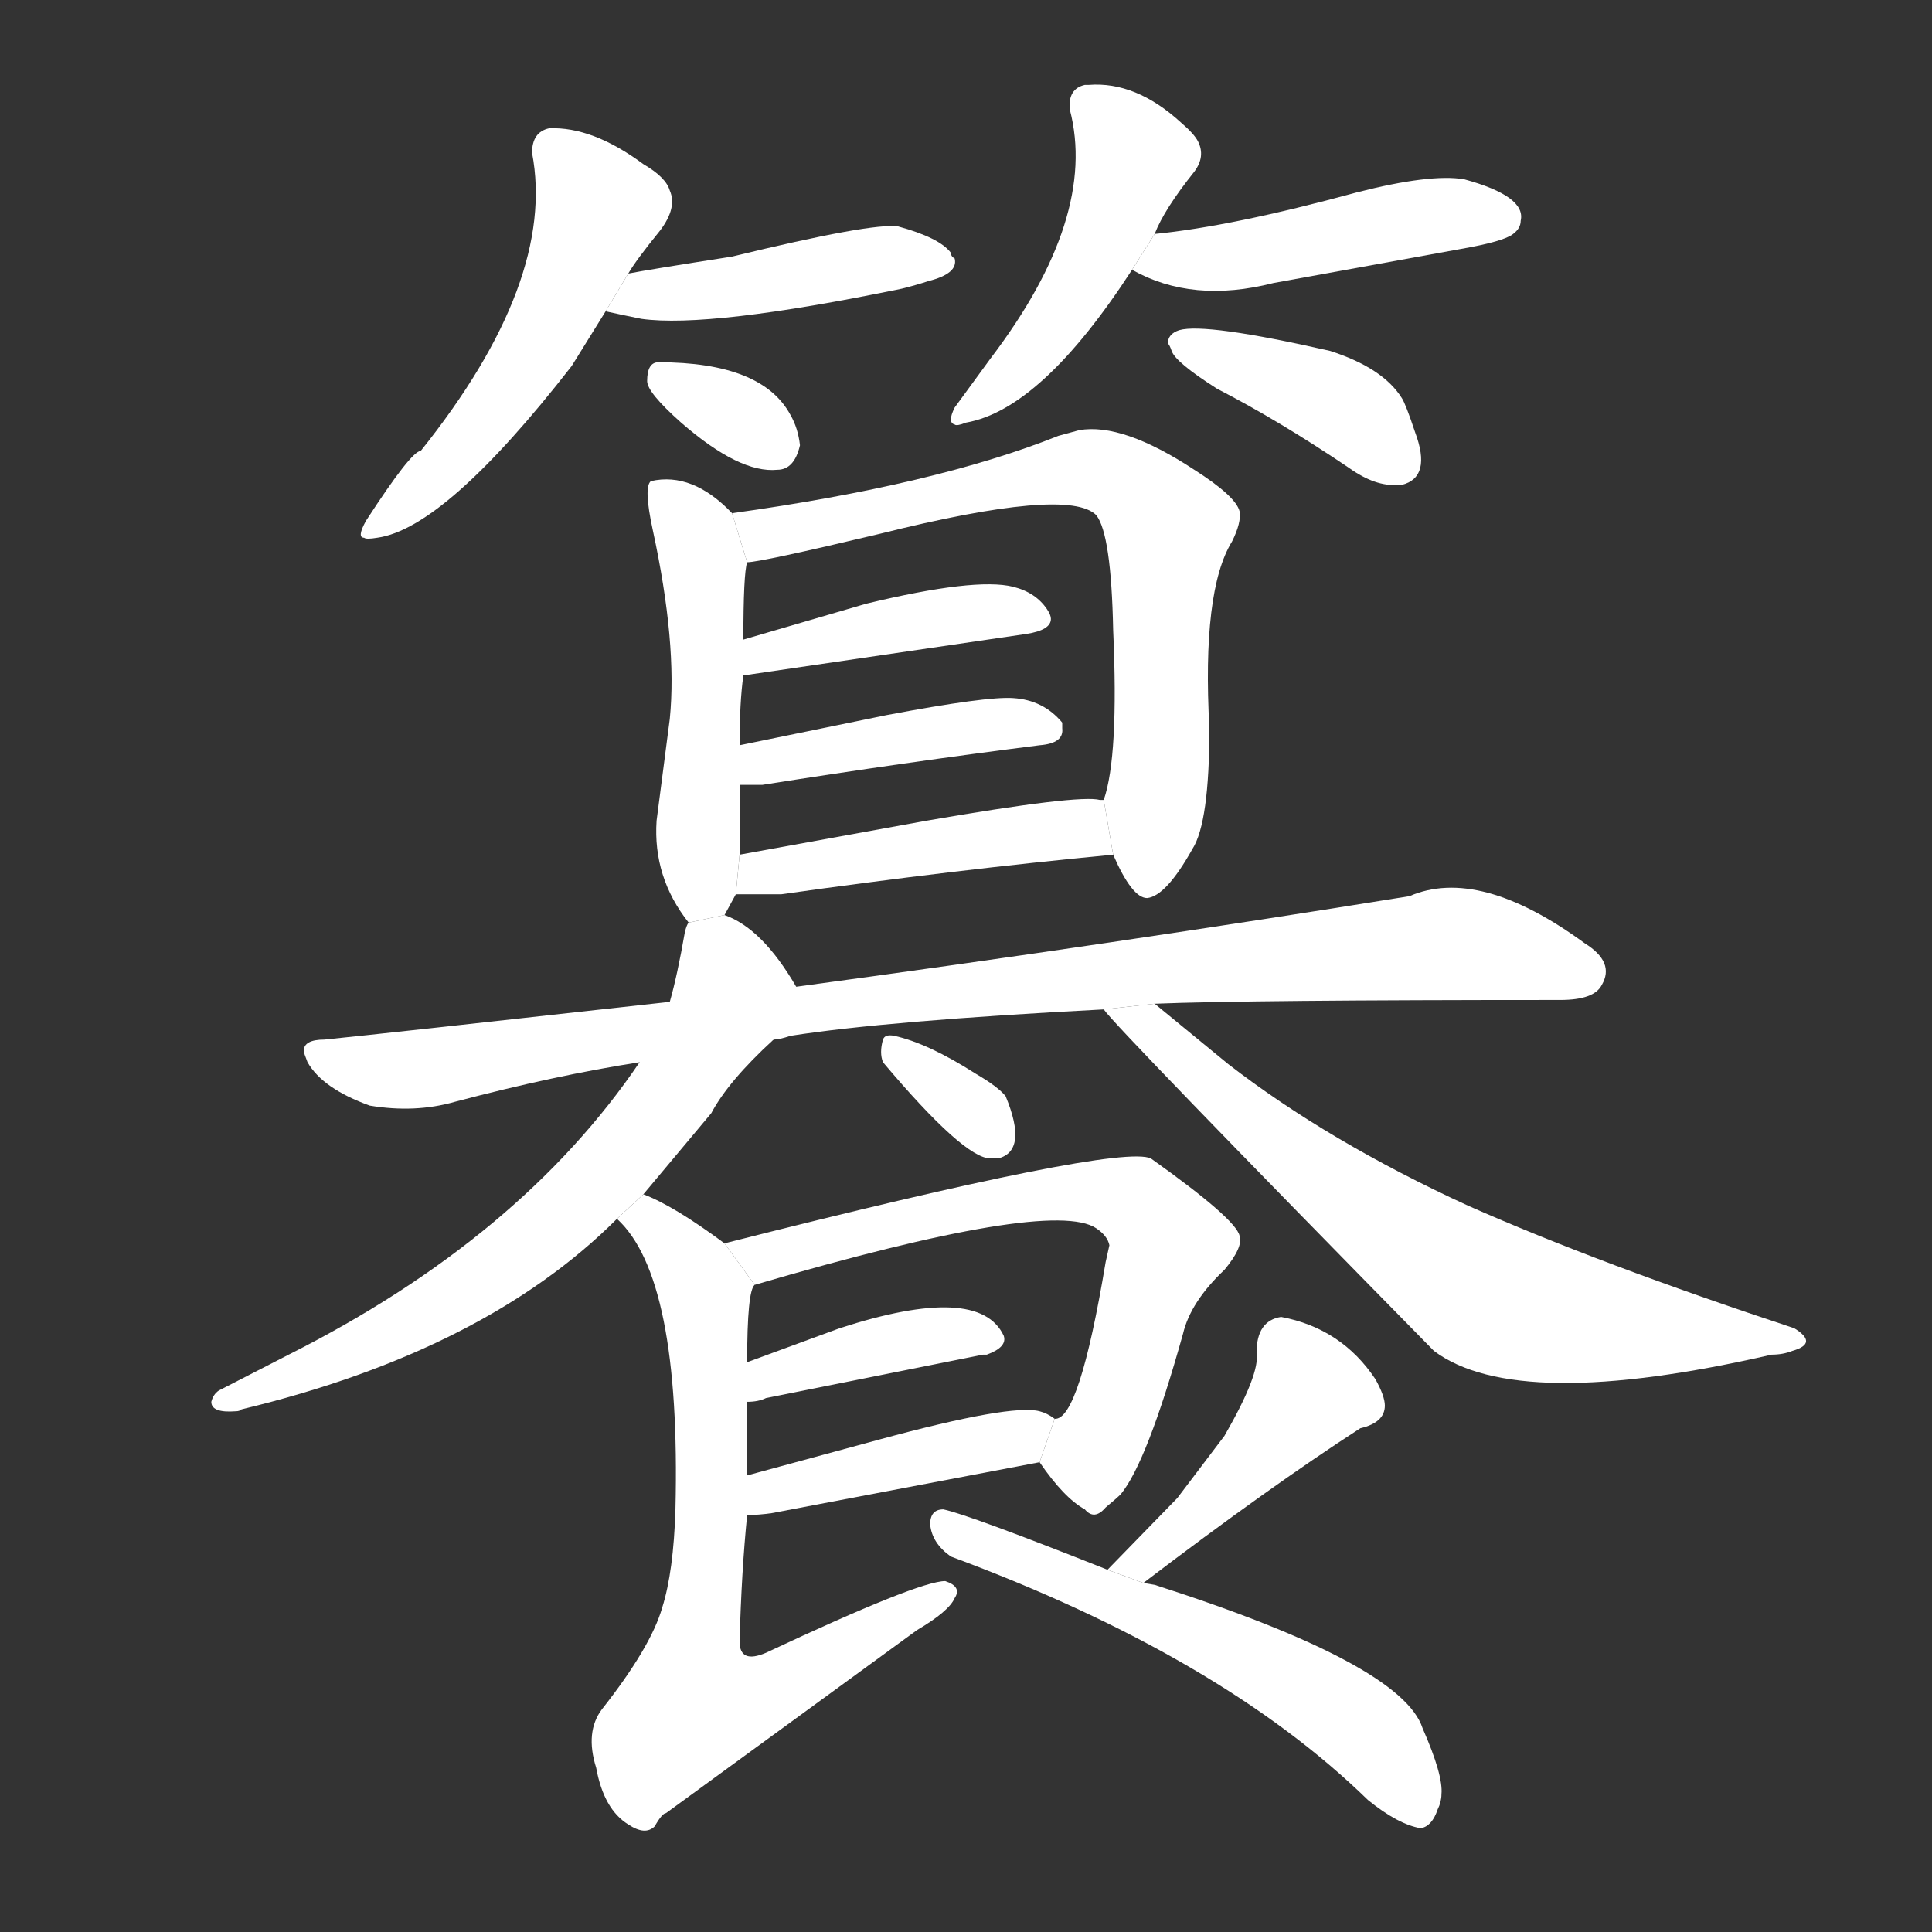 <!-- u7c51_zhuan4_to_feed_to_provide_for_delicacies -->
<!-- 7C51 -->
<!--  -->
<!--  -->
<svg viewBox="0 0 1024 1024">
  <rect x="0" y="0" width="1024" height="1024" fill="#333333" stroke="none"/>
  <g transform="scale(1, -1) translate(0, -900)">
    <path fill="#FFFFFF" d="M 333 755 Q 337 762 350 778 Q 359 790 355 799 Q 353 806 341 813 Q 314 833 291 832 Q 282 830 282 819 Q 295 751 223 661 Q 218 661 194 624 Q 189 615 193 615 Q 194 614 200 615 Q 236 620 303 706 L 321 735 L 333 755 Z"></path>
    <path fill="#FFFFFF" d="M 321 735 Q 330 733 340 731 Q 376 726 478 747 Q 486 749 492 751 Q 508 755 506 763 Q 504 764 504 766 Q 498 774 476 780 Q 462 782 388 764 Q 343 757 333 755 L 321 735 Z"></path>
    <path fill="#FFFFFF" d="M 412 651 Q 421 651 424 664 Q 423 673 419 680 Q 404 708 349 708 Q 343 708 343 698 Q 343 692 361 676 Q 392 649 412 651 Z"></path>
    <path fill="#FFFFFF" d="M 612 776 Q 617 789 633 809 Q 639 817 635 825 Q 633 829 626 835 Q 602 857 577 855 L 575 855 Q 566 853 567 842 Q 582 785 525 710 L 506 684 Q 502 676 506 675 Q 507 674 512 676 Q 552 683 600 757 L 612 776 Z"></path>
    <path fill="#FFFFFF" d="M 600 757 Q 632 739 675 750 L 774 768 Q 797 772 802 776 Q 806 779 806 783 Q 809 796 776 805 Q 758 808 719 798 Q 653 780 612 776 L 600 757 Z"></path>
    <path fill="#FFFFFF" d="M 741 643 L 743 643 Q 759 647 750 671 Q 745 686 743 689 Q 733 705 705 714 Q 639 729 625 725 Q 619 723 619 718 Q 620 717 621 714 Q 623 708 645 694 Q 678 677 715 652 Q 729 642 741 643 Z"></path>
    <path fill="#FFFFFF" d="M 384 415 L 390 426 L 392 447 Q 392 457 392 484 L 392 505 Q 392 528 394 542 L 394 561 Q 394 596 396 602 L 388 628 Q 367 650 345 645 Q 341 642 346 619 Q 359 559 355 519 L 348 465 Q 346 435 365 411 L 384 415 Z"></path>
    <path fill="#FFFFFF" d="M 590 447 Q 600 424 608 424 Q 618 425 632 450 Q 641 464 641 514 Q 637 587 653 613 Q 658 623 657 629 Q 655 637 633 651 Q 595 676 572 672 L 561 669 Q 496 643 388 628 L 396 602 Q 403 602 466 617 Q 566 642 581 627 Q 589 617 590 566 Q 593 499 585 476 L 590 447 Z"></path>
    <path fill="#FFFFFF" d="M 394 542 L 544 564 Q 557 566 557 572 Q 557 574 555 577 Q 549 586 537 589 Q 517 594 459 580 L 394 561 L 394 542 Z"></path>
    <path fill="#FFFFFF" d="M 392 484 L 404 484 Q 480 496 551 505 Q 564 506 563 514 L 563 517 Q 553 529 537 530 Q 523 531 470 521 L 392 505 L 392 484 Z"></path>
    <path fill="#FFFFFF" d="M 390 426 L 414 426 Q 506 439 590 447 L 585 476 L 583 476 Q 572 479 491 465 L 392 447 L 390 426 Z"></path>
    <path fill="#FFFFFF" d="M 410 349 Q 413 349 419 351 Q 470 359 585 365 L 612 368 Q 661 370 827 370 Q 845 370 849 378 Q 856 390 840 400 Q 784 441 747 425 Q 592 400 422 377 L 355 369 Q 202 352 172 349 Q 161 349 161 343 Q 161 342 163 337 Q 171 323 196 314 Q 220 310 241 316 Q 294 330 339 337 L 410 349 Z"></path>
    <path fill="#FFFFFF" d="M 341 267 L 377 310 Q 386 327 410 349 L 422 377 Q 404 408 384 415 L 365 411 Q 364 410 363 406 Q 359 383 355 369 L 339 337 Q 276 244 153 182 L 116 163 Q 113 161 112 157 Q 112 151 125 152 Q 127 152 128 153 Q 257 184 327 254 L 341 267 Z"></path>
    <path fill="#FFFFFF" d="M 585 365 Q 592 355 760 184 Q 804 151 939 182 Q 945 182 950 184 Q 964 188 951 196 Q 848 230 778 261 Q 704 295 651 336 L 612 368 L 585 365 Z"></path>
    <path fill="#FFFFFF" d="M 525 286 L 529 286 Q 545 290 533 319 Q 529 324 517 331 Q 492 347 474 351 Q 469 352 468 349 Q 466 342 468 337 Q 511 286 525 286 Z"></path>
    <path fill="#FFFFFF" d="M 400 219 Q 557 265 581 249 Q 587 245 588 240 L 586 231 Q 572 147 559 148 L 551 125 Q 564 106 575 100 Q 580 94 586 101 Q 592 106 594 108 Q 608 125 627 193 Q 631 210 649 227 Q 659 239 657 245 Q 655 254 610 286 Q 593 294 384 241 L 400 219 Z"></path>
    <path fill="#FFFFFF" d="M 396 157 Q 402 157 406 159 L 521 182 L 523 182 Q 534 186 532 192 Q 519 220 445 196 L 396 178 L 396 157 Z"></path>
    <path fill="#FFFFFF" d="M 559 148 Q 555 151 551 152 Q 536 156 466 137 L 396 118 L 396 97 Q 402 97 409 98 L 551 125 L 559 148 Z"></path>
    <path fill="#FFFFFF" d="M 396 178 Q 396 216 400 219 L 384 241 Q 357 261 341 267 L 327 254 Q 361 223 358 100 Q 357 67 351 48 Q 345 27 319 -6 Q 310 -18 316 -37 Q 320 -59 333 -67 Q 342 -73 347 -68 Q 351 -61 353 -61 L 486 36 Q 503 46 506 53 Q 510 59 501 62 Q 487 62 406 24 Q 392 18 392 30 Q 393 67 396 97 L 396 118 L 396 157 L 396 178 Z"></path>
    <path fill="#FFFFFF" d="M 679 202 Q 666 200 666 183 Q 668 172 649 139 L 624 106 L 587 68 L 606 61 Q 673 112 721 143 Q 734 146 734 155 Q 734 160 729 169 Q 711 196 679 202 Z"></path>
    <path fill="#FFFFFF" d="M 587 68 Q 514 97 500 100 Q 493 100 493 92 Q 494 82 504 75 Q 647 22 725 -54 Q 741 -67 753 -69 Q 759 -68 762 -59 Q 764 -55 764 -51 Q 765 -41 754 -16 Q 743 18 612 60 L 606 61 L 587 68 Z"></path>
  </g>
</svg>
